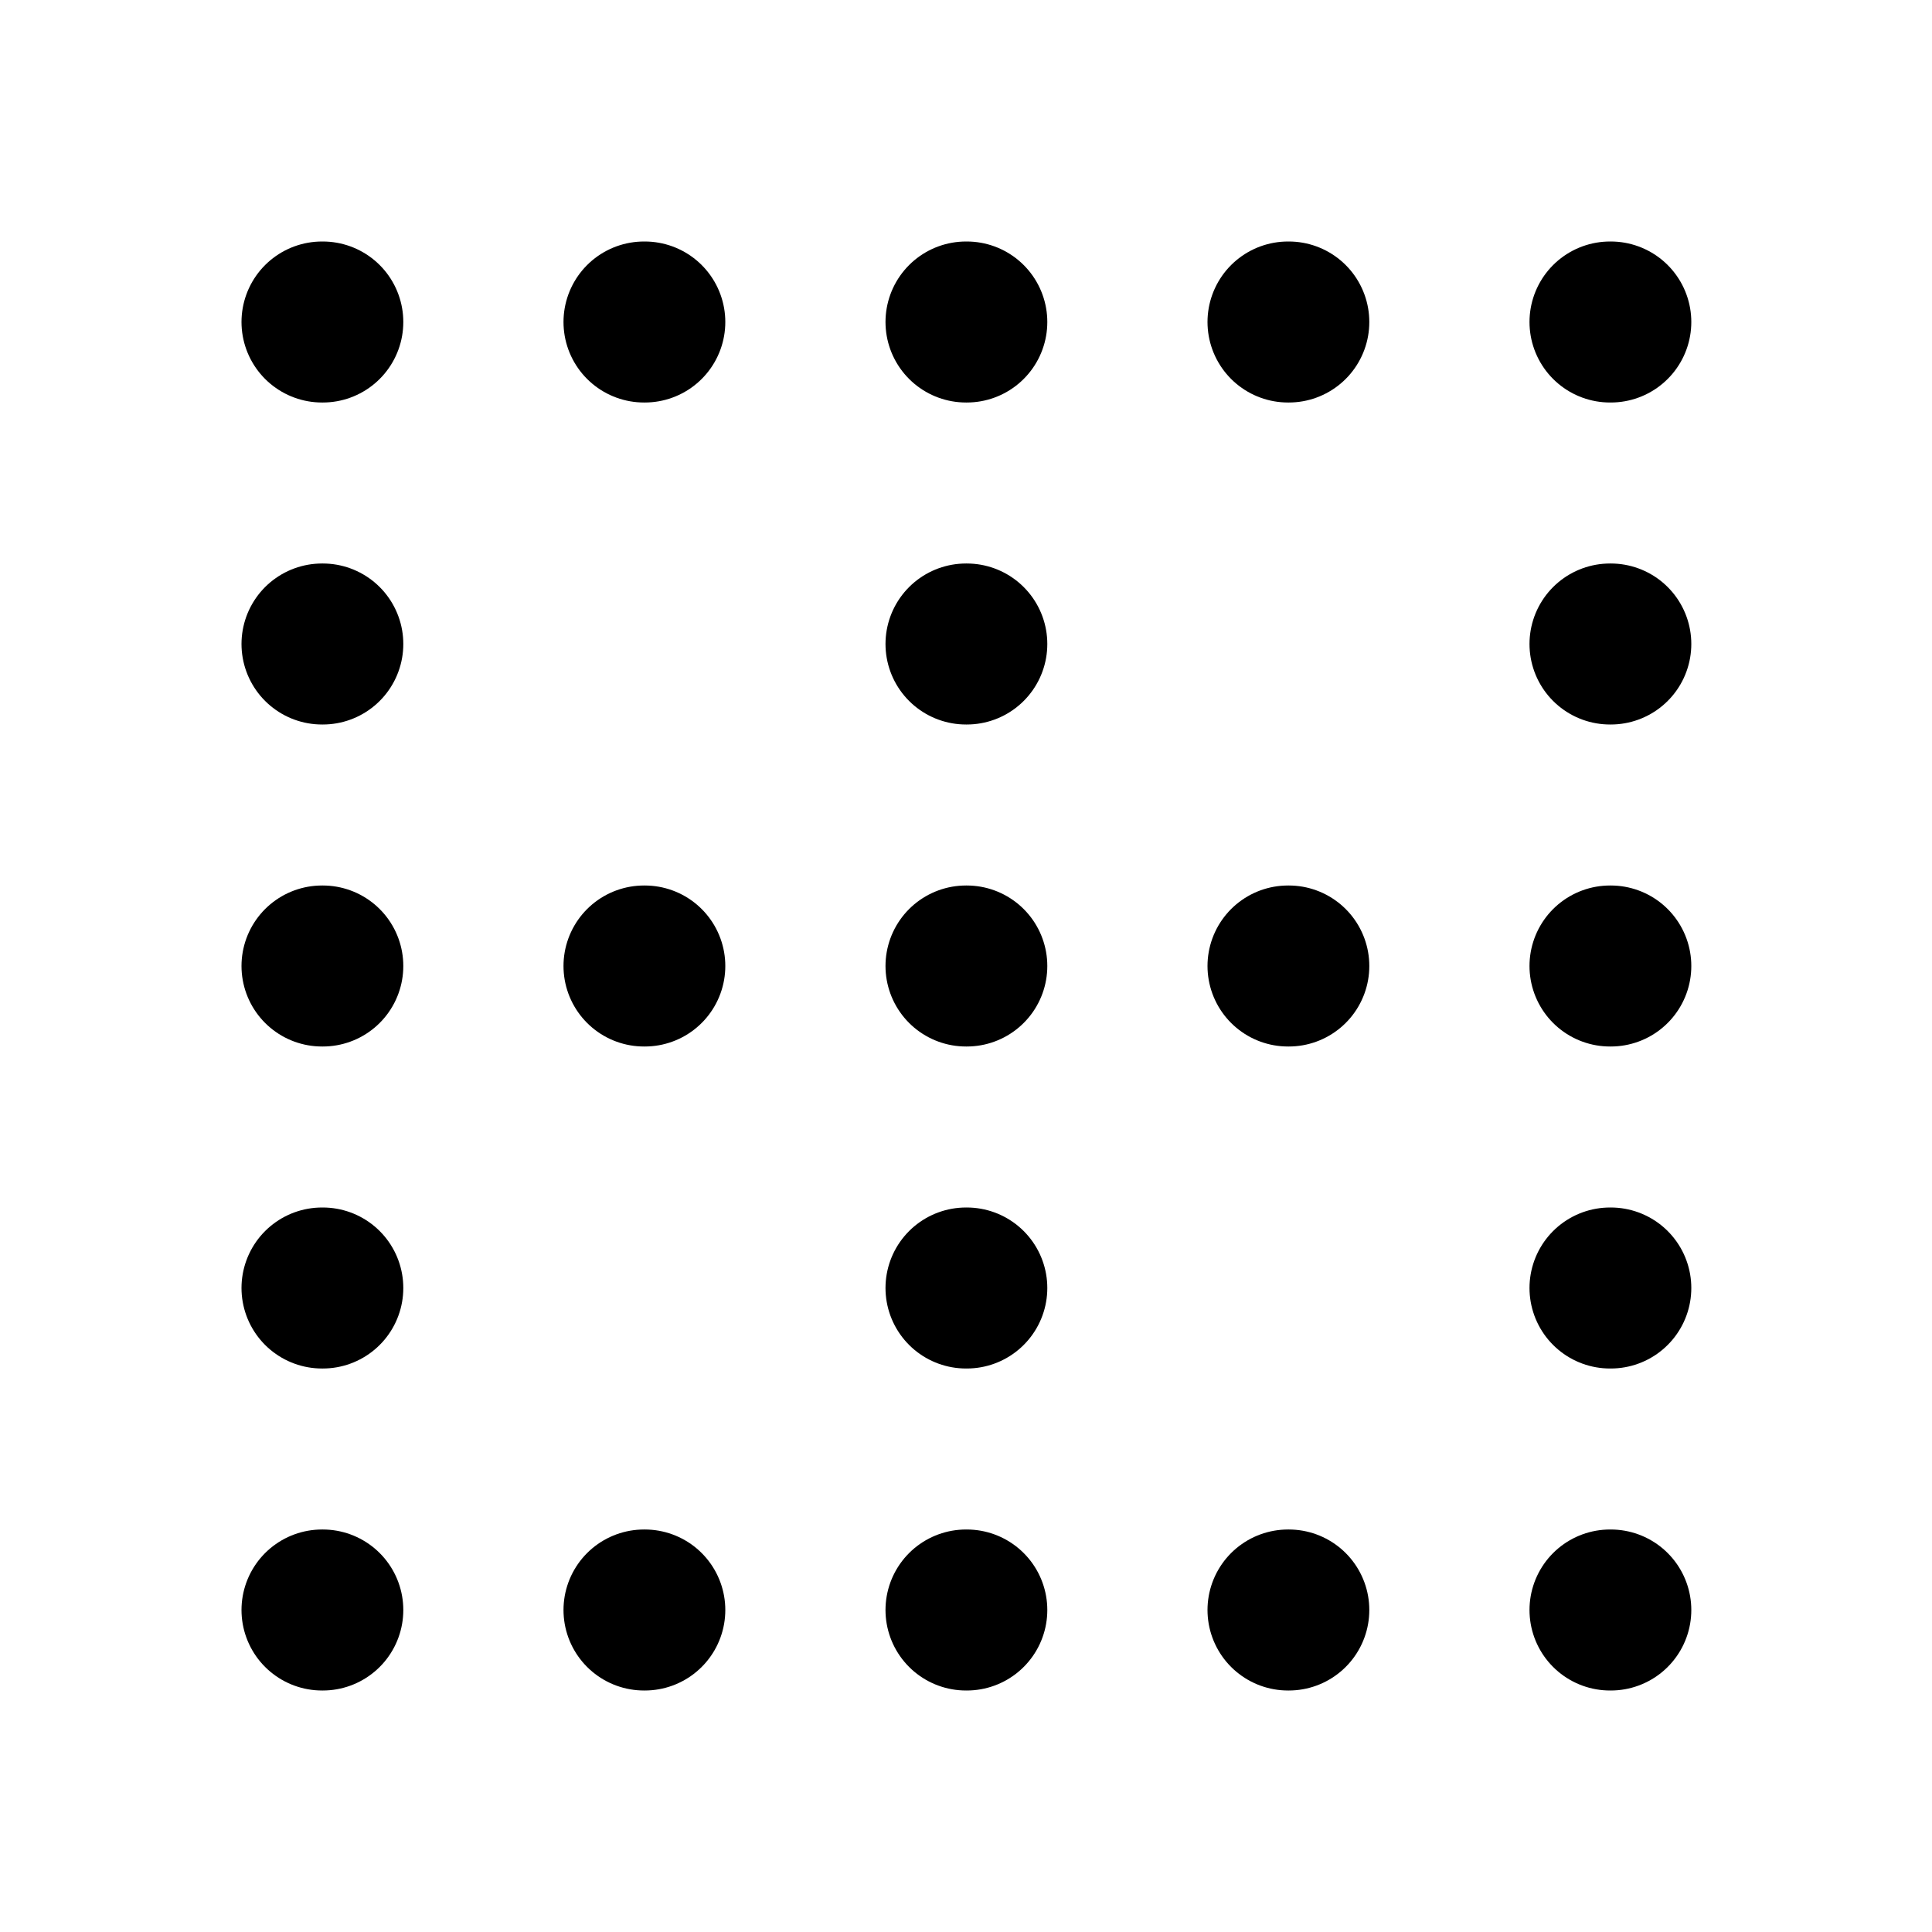 <svg xmlns="http://www.w3.org/2000/svg" width="24" height="24" fill="none" viewBox="0 0 24 24">
  <path stroke="#000" stroke-linecap="round" stroke-width="2" d="M12.01 12H12m-3.99 0H8m-3.99 0H4m.01-4H4m12.01 4H16m-3.99-4H12m.01 8H12m-7.99 0H4m8.01 4H12m-7.99 0H4m4.01 0H8m8.01 0H16M12.01 4H12M4.01 4H4m16.01 8H20m.01-4H20m.01 8H20m.01 4H20m.01-16H20M8.01 4H8m8.01 0H16"/>
</svg>
